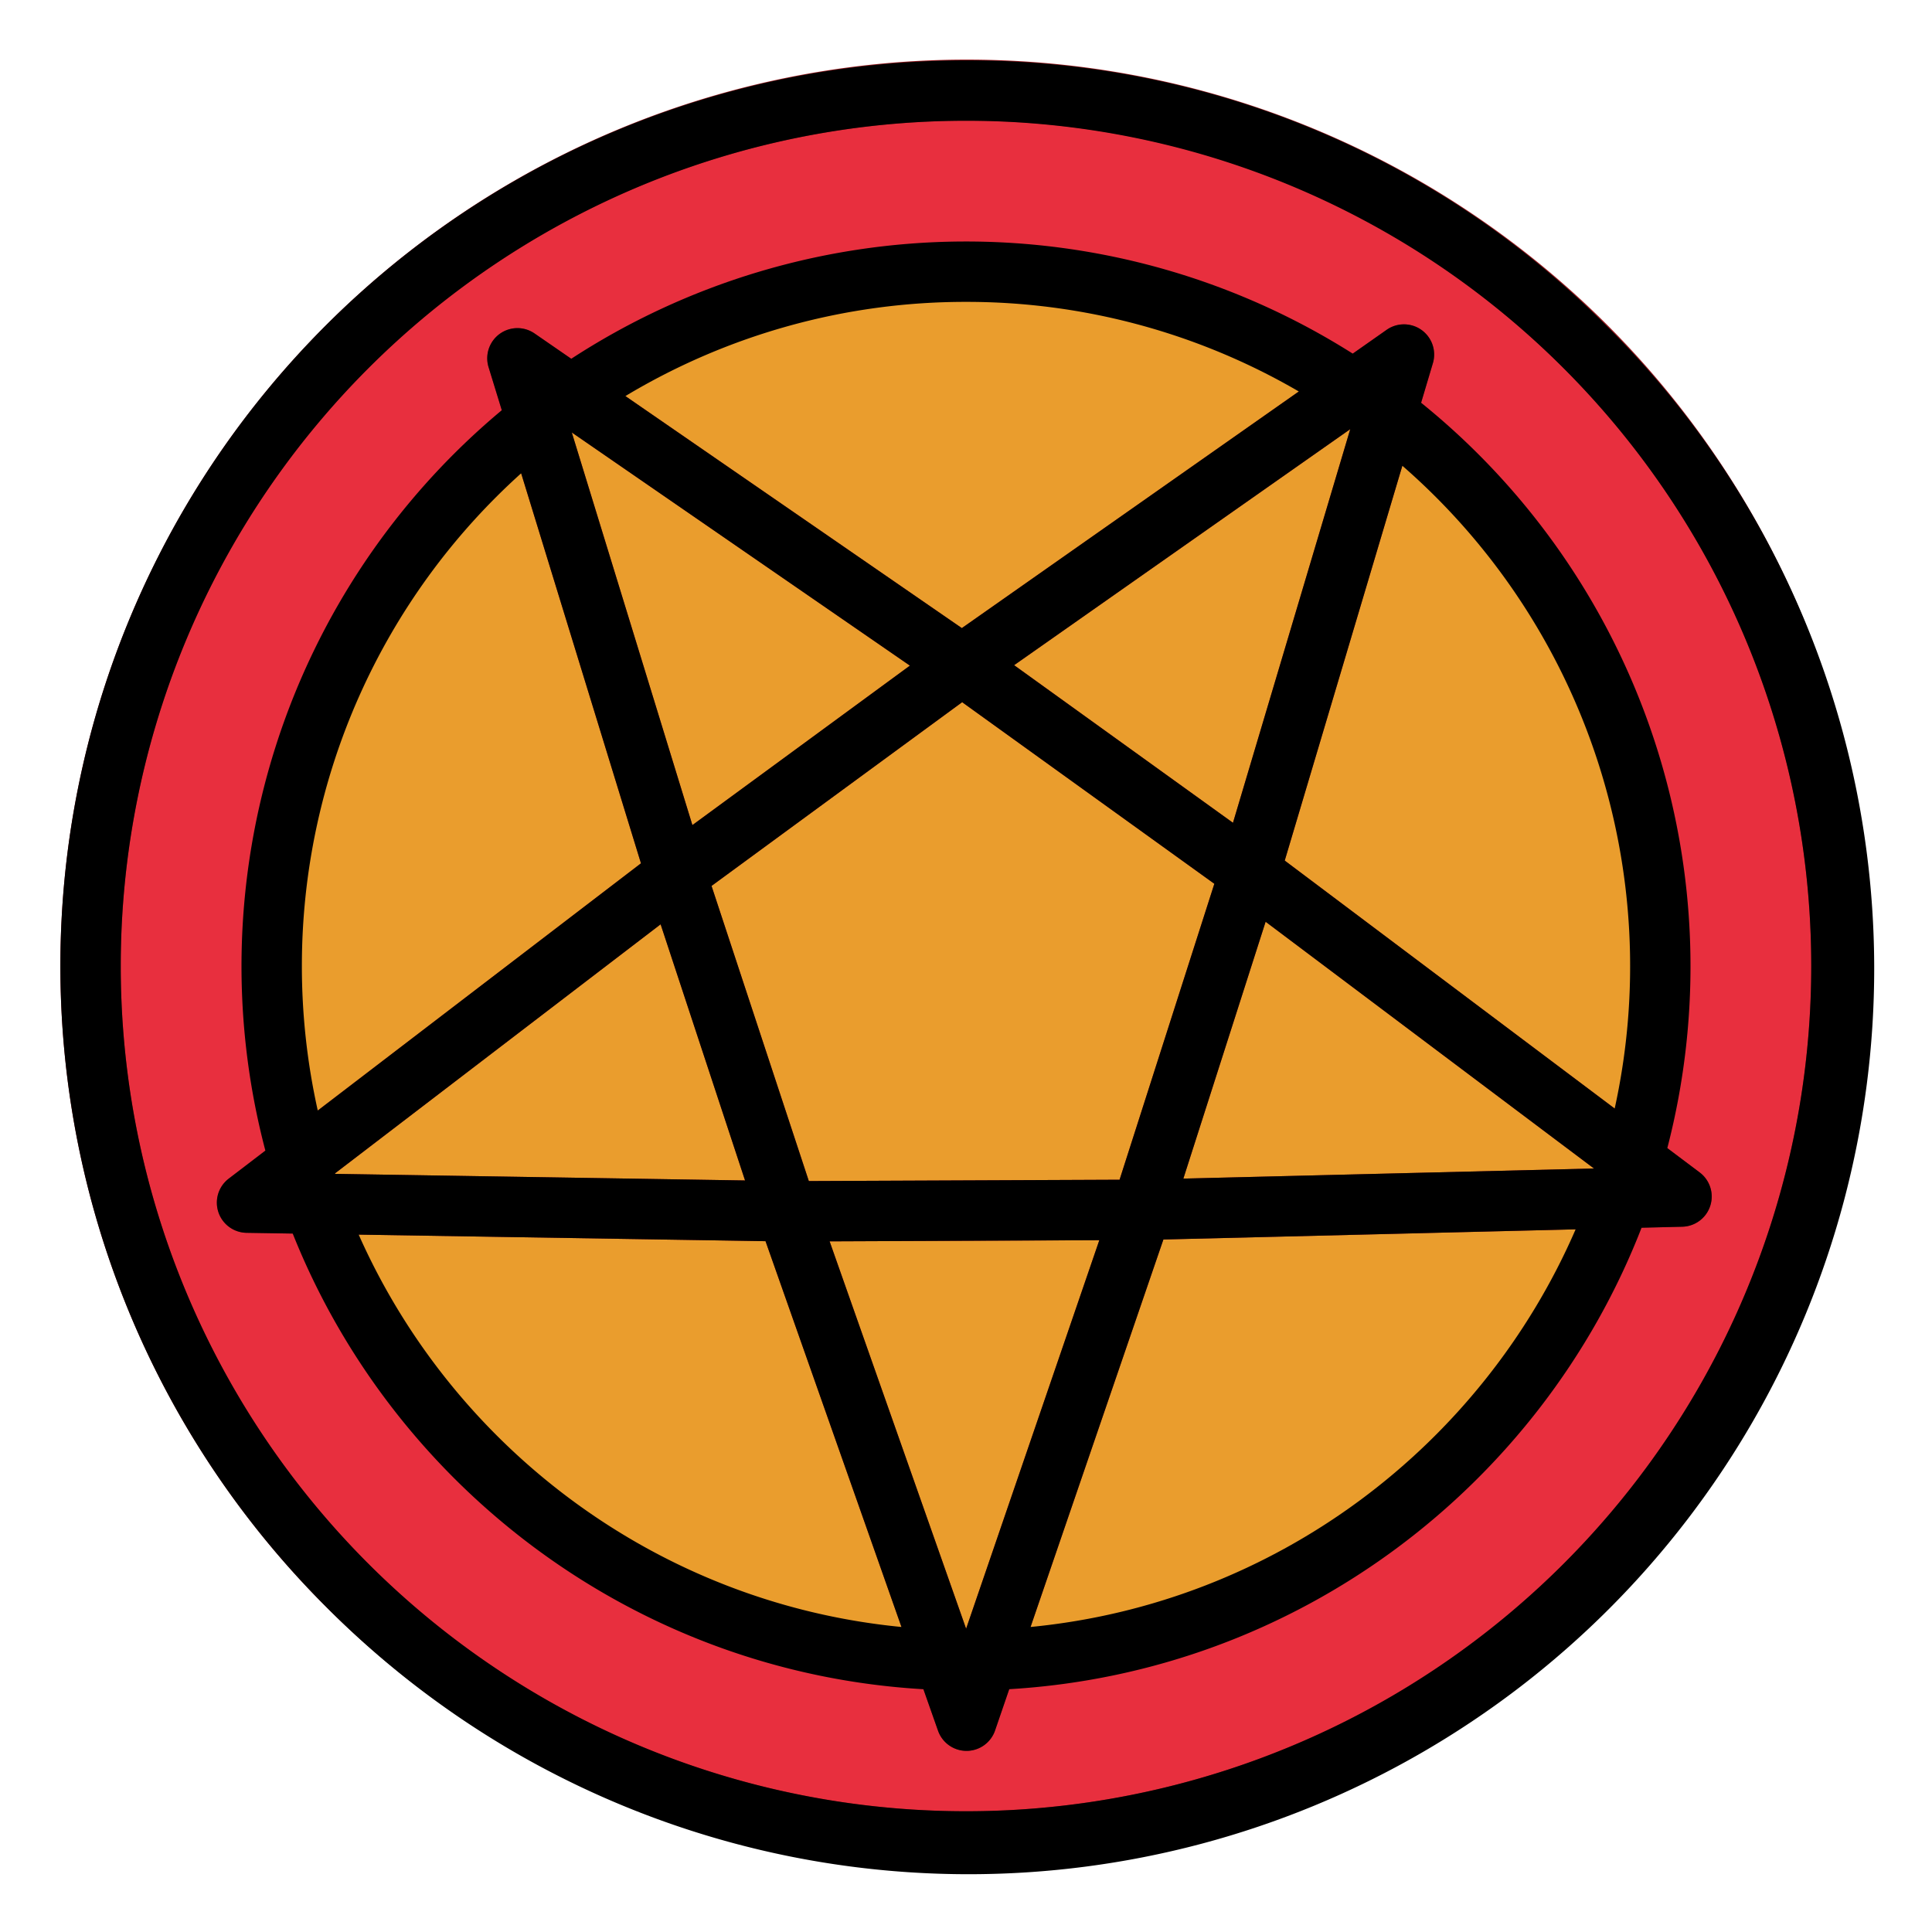 <svg height="512" viewBox="0 0 512 512" width="512" xmlns="http://www.w3.org/2000/svg"><g id="filled_outline" data-name="filled outline"><circle cx="256" cy="256" fill="#e82f3e" r="232"/><path d="m256 496a240 240 0 0 1 -169.706-409.7 240 240 0 1 1 339.412 339.41 238.433 238.433 0 0 1 -169.706 70.29zm0-464a224 224 0 0 0 -158.392 382.392 224 224 0 0 0 316.784-316.784 222.533 222.533 0 0 0 -158.392-65.608z" fill="#961b20"/><circle cx="256" cy="256" fill="#ea9d2d" r="184"/><path d="m450.428 310.7-109.963-82.636 39.27-131.826a8 8 0 0 0 -12.264-8.831l-112.571 79.046-113.237-78.085a8 8 0 0 0 -12.189 8.932l40.392 131.49-109.256 83.566a8 8 0 0 0 4.731 14.354l137.533 2.217 45.715 129.732a8 8 0 0 0 7.545 5.341h.034a8 8 0 0 0 7.534-5.4l44.609-130.117 137.508-3.387a8 8 0 0 0 4.609-14.394zm-123.675-92.651-58-41.768 89.083-62.553zm-30.053 94.593-82.354.351-25.783-78.215 66.42-48.69 66.832 48.123zm-145.173-198.037 89.613 61.795-57.648 42.261zm23.545 130.347 22.377 67.885-108.838-1.754zm80.959 186.683-36.177-102.665 71.478-.305zm57.569-119.292 21.8-68.073 87.021 65.392z" fill="#961b20"/><path d="m256 16a240 240 0 0 0 -169.706 409.705 240 240 0 1 0 339.412-339.405 238.433 238.433 0 0 0 -169.706-70.3zm158.392 398.392a224 224 0 0 1 -316.784-316.784 224 224 0 0 1 316.784 316.784z"/><path d="m376.61 106.73 3.125-10.492a8 8 0 0 0 -12.264-8.831l-8.981 6.307a191.6 191.6 0 0 0 -207.1 1.364l-9.73-6.71a8 8 0 0 0 -12.186 8.932l3.505 11.408a191.872 191.872 0 0 0 -62.653 196.217l-9.716 7.431a8 8 0 0 0 4.731 14.354l12.234.2c26.941 67.552 91.182 116.326 167.138 120.752l3.876 11a8 8 0 0 0 7.545 5.338h.034a8 8 0 0 0 7.534-5.4l3.752-10.946c76.463-4.522 141.026-53.988 167.578-122.293l10.787-.265a8 8 0 0 0 4.609-14.394l-8.572-6.442a191.922 191.922 0 0 0 -65.246-197.53zm-107.862 69.551 89.083-62.553-31.078 104.321zm53.069 57.93-25.117 78.431-82.354.351-25.783-78.215 66.42-48.69zm-65.817-154.211a174.92 174.92 0 0 1 88.2 23.746l-89.3 62.707-89.167-61.486a174.924 174.924 0 0 1 90.267-24.967zm-14.86 96.4-57.648 42.261-31.965-104.056zm-161.14 79.6a175.593 175.593 0 0 1 58.114-130.571l31.752 103.361-85.655 65.515a175.931 175.931 0 0 1 -4.211-38.305zm8.793 54.944 86.279-65.992 22.377 67.885-108.61-1.75c-.015-.048-.031-.095-.046-.143zm6.264 16.245 107.817 1.738 36.026 102.24c-64.345-6.233-118.656-47.258-143.843-103.978zm160.974 104.446-36.177-102.665 71.478-.305zm17.074-.468 35.206-102.689 109.247-2.691c-24.909 57.443-79.58 99.093-144.453 105.38zm40.495-118.824 21.8-68.073 87.021 65.392zm114.308-18.571-87.441-65.708 31.17-104.633a175.856 175.856 0 0 1 56.271 170.341z"/></g></svg>